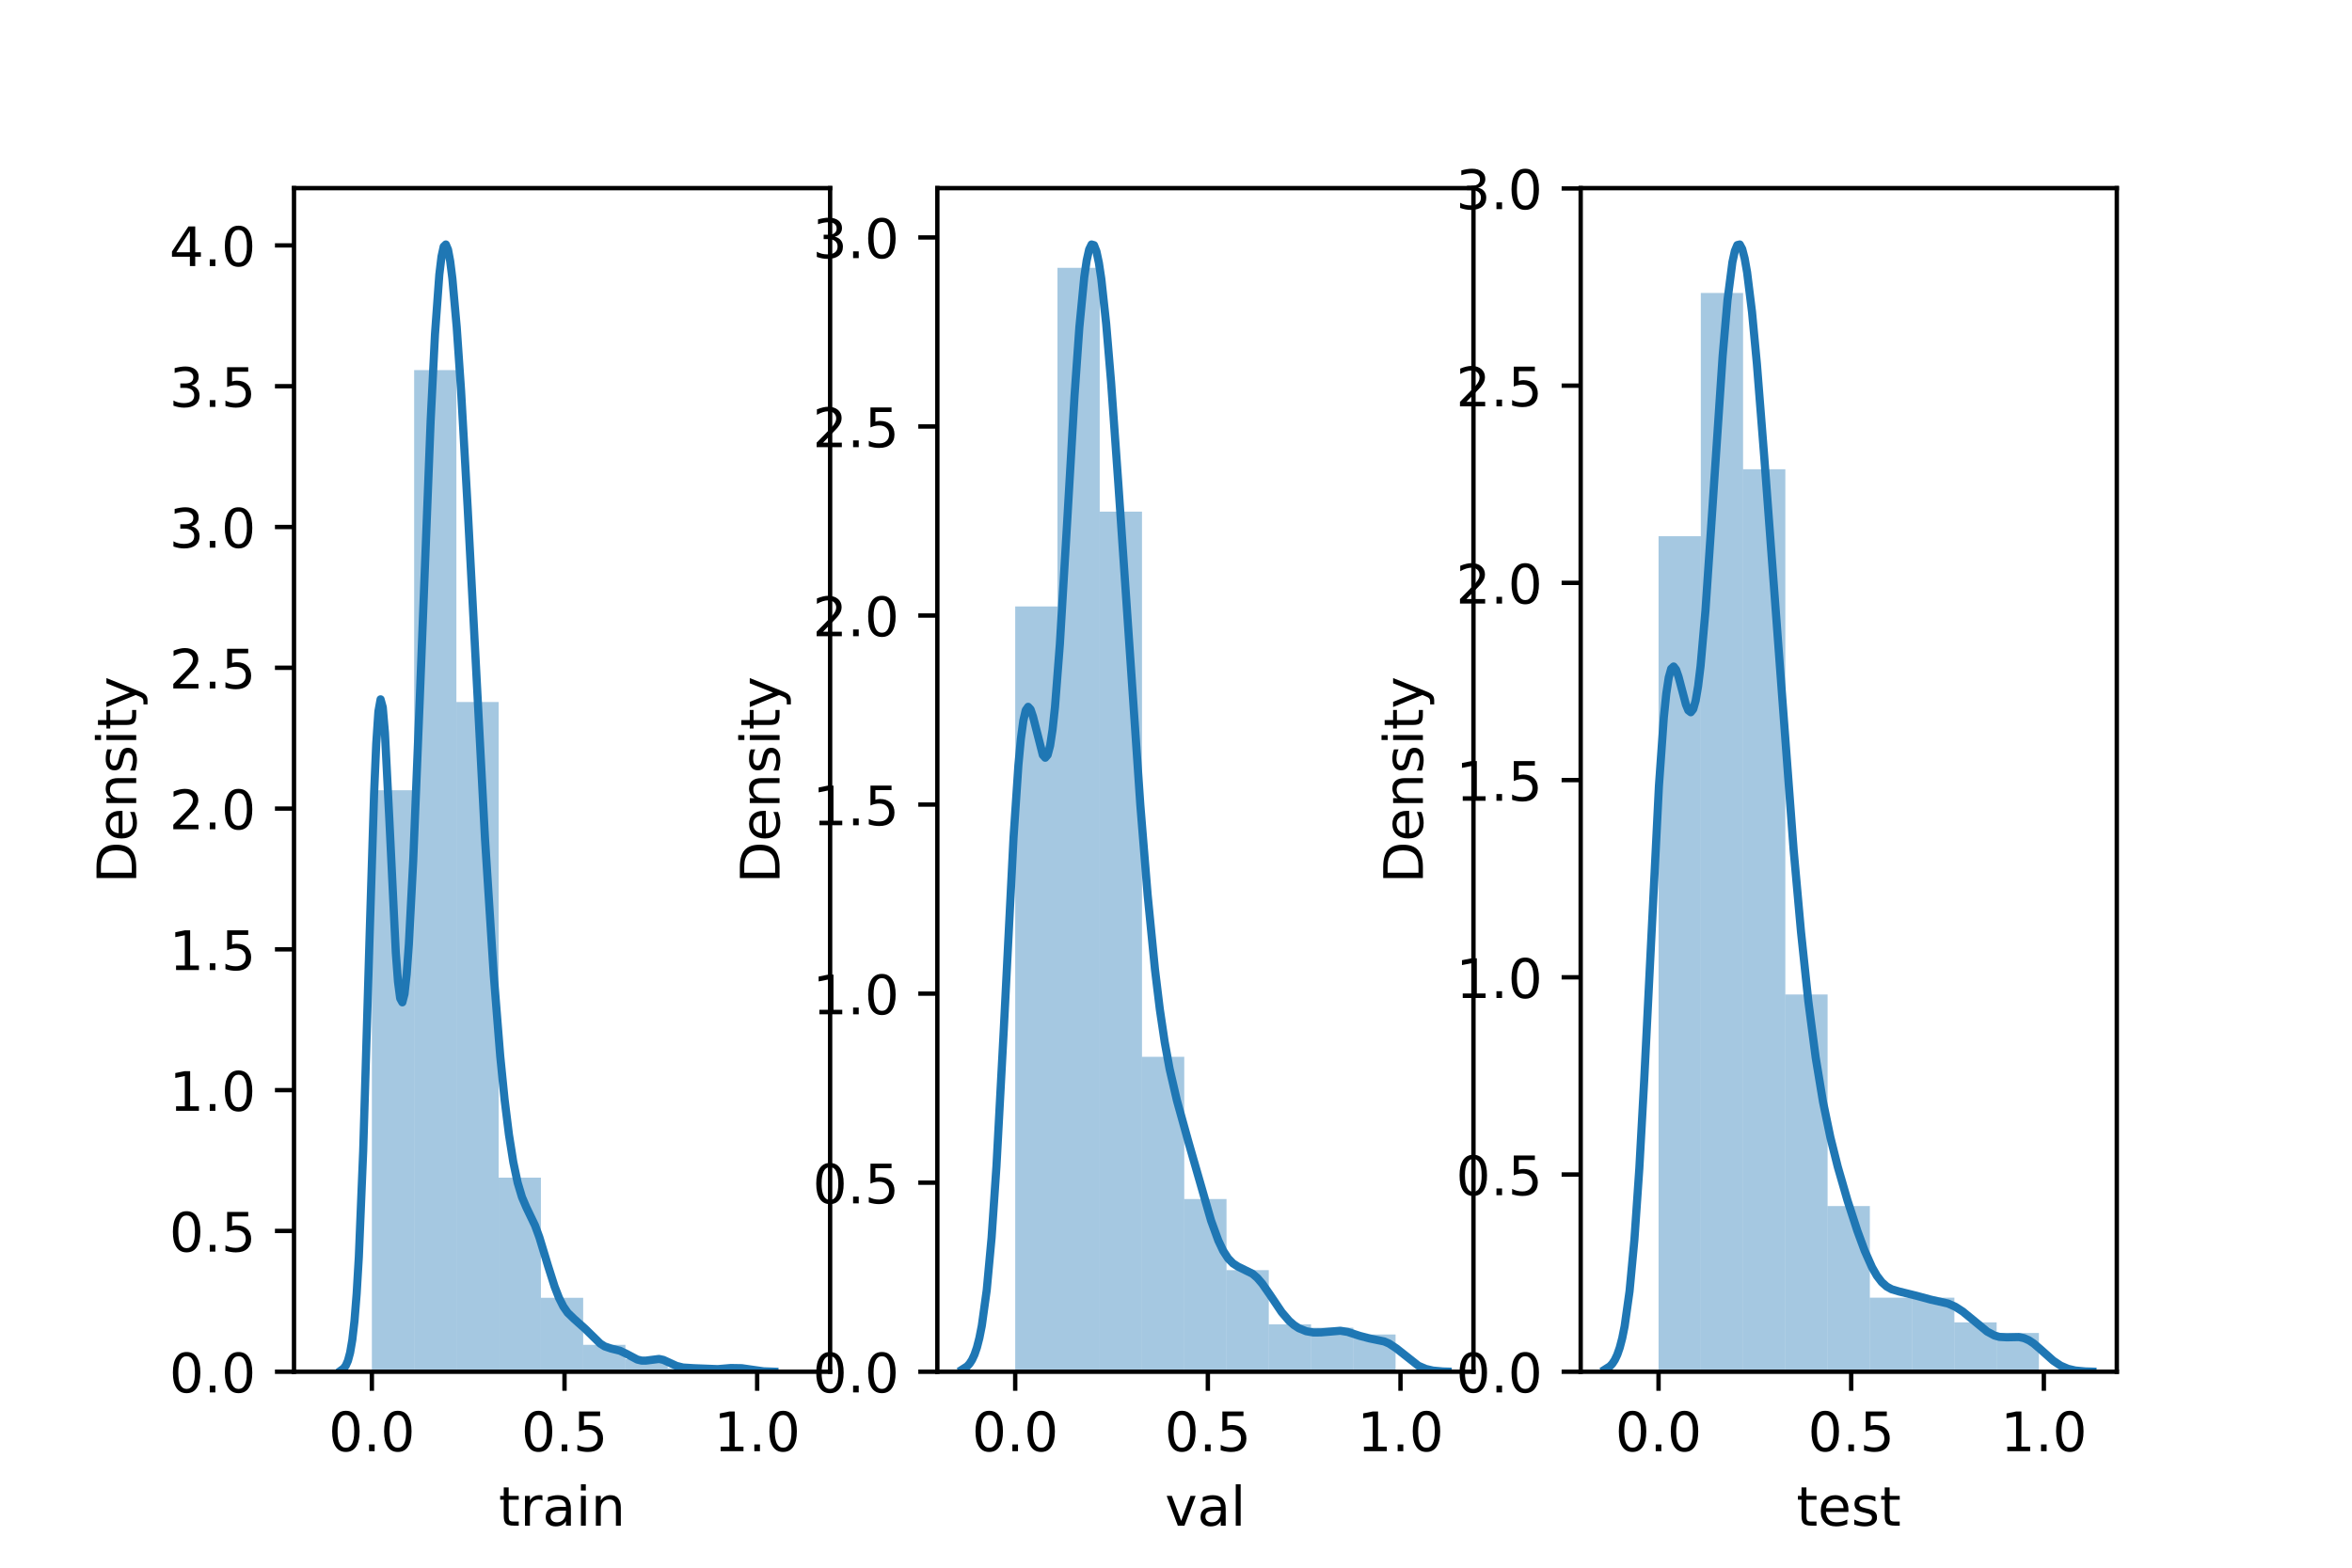<?xml version="1.0" encoding="utf-8" standalone="no"?>
<!DOCTYPE svg PUBLIC "-//W3C//DTD SVG 1.1//EN"
  "http://www.w3.org/Graphics/SVG/1.1/DTD/svg11.dtd">
<!-- Created with matplotlib (https://matplotlib.org/) -->
<svg height="288pt" version="1.1" viewBox="0 0 432 288" width="432pt" xmlns="http://www.w3.org/2000/svg" xmlns:xlink="http://www.w3.org/1999/xlink">
 <defs>
  <style type="text/css">*{stroke-linecap:butt;stroke-linejoin:round;}</style>
 </defs>
 <g id="figure_1">
  <g id="patch_1">
   <path d="M 0 288 
L 432 288 
L 432 0 
L 0 0 
z
" style="fill:#ffffff;"/>
  </g>
  <g id="axes_1">
   <g id="patch_2">
    <path d="M 54 252 
L 152.471 252 
L 152.471 34.56 
L 54 34.56 
z
" style="fill:#ffffff;"/>
   </g>
   <g id="patch_3">
    <path clip-path="url(#p59838ff232)" d="M 68.302 252 
L 76.065 252 
L 76.065 145.175 
L 68.302 145.175 
z
" style="fill:#1f77b4;opacity:0.4;"/>
   </g>
   <g id="patch_4">
    <path clip-path="url(#p59838ff232)" d="M 76.065 252 
L 83.827 252 
L 83.827 67.989 
L 76.065 67.989 
z
" style="fill:#1f77b4;opacity:0.4;"/>
   </g>
   <g id="patch_5">
    <path clip-path="url(#p59838ff232)" d="M 83.827 252 
L 91.589 252 
L 91.589 128.966 
L 83.827 128.966 
z
" style="fill:#1f77b4;opacity:0.4;"/>
   </g>
   <g id="patch_6">
    <path clip-path="url(#p59838ff232)" d="M 91.589 252 
L 99.352 252 
L 99.352 216.34 
L 91.589 216.34 
z
" style="fill:#1f77b4;opacity:0.4;"/>
   </g>
   <g id="patch_7">
    <path clip-path="url(#p59838ff232)" d="M 99.352 252 
L 107.114 252 
L 107.114 238.415 
L 99.352 238.415 
z
" style="fill:#1f77b4;opacity:0.4;"/>
   </g>
   <g id="patch_8">
    <path clip-path="url(#p59838ff232)" d="M 107.114 252 
L 114.876 252 
L 114.876 247.06 
L 107.114 247.06 
z
" style="fill:#1f77b4;opacity:0.4;"/>
   </g>
   <g id="patch_9">
    <path clip-path="url(#p59838ff232)" d="M 114.876 252 
L 122.639 252 
L 122.639 249.684 
L 114.876 249.684 
z
" style="fill:#1f77b4;opacity:0.4;"/>
   </g>
   <g id="patch_10">
    <path clip-path="url(#p59838ff232)" d="M 122.639 252 
L 130.401 252 
L 130.401 251.383 
L 122.639 251.383 
z
" style="fill:#1f77b4;opacity:0.4;"/>
   </g>
   <g id="patch_11">
    <path clip-path="url(#p59838ff232)" d="M 130.401 252 
L 138.164 252 
L 138.164 251.383 
L 130.401 251.383 
z
" style="fill:#1f77b4;opacity:0.4;"/>
   </g>
   <g id="matplotlib.axis_1">
    <g id="xtick_1">
     <g id="line2d_1">
      <defs>
       <path d="M 0 0 
L 0 3.5 
" id="m2997cbe63e" style="stroke:#000000;stroke-width:0.8;"/>
      </defs>
      <g>
       <use style="stroke:#000000;stroke-width:0.8;" x="68.302" xlink:href="#m2997cbe63e" y="252"/>
      </g>
     </g>
     <g id="text_1">
      <!-- 0.0 -->
      <g transform="translate(60.35 266.598)scale(0.1 -0.1)">
       <defs>
        <path d="M 31.781 66.406 
Q 24.172 66.406 20.328 58.906 
Q 16.5 51.422 16.5 36.375 
Q 16.5 21.391 20.328 13.891 
Q 24.172 6.391 31.781 6.391 
Q 39.453 6.391 43.281 13.891 
Q 47.125 21.391 47.125 36.375 
Q 47.125 51.422 43.281 58.906 
Q 39.453 66.406 31.781 66.406 
z
M 31.781 74.219 
Q 44.047 74.219 50.516 64.516 
Q 56.984 54.828 56.984 36.375 
Q 56.984 17.969 50.516 8.266 
Q 44.047 -1.422 31.781 -1.422 
Q 19.531 -1.422 13.062 8.266 
Q 6.594 17.969 6.594 36.375 
Q 6.594 54.828 13.062 64.516 
Q 19.531 74.219 31.781 74.219 
z
" id="DejaVuSans-48"/>
        <path d="M 10.688 12.406 
L 21 12.406 
L 21 0 
L 10.688 0 
z
" id="DejaVuSans-46"/>
       </defs>
       <use xlink:href="#DejaVuSans-48"/>
       <use x="63.623" xlink:href="#DejaVuSans-46"/>
       <use x="95.41" xlink:href="#DejaVuSans-48"/>
      </g>
     </g>
    </g>
    <g id="xtick_2">
     <g id="line2d_2">
      <g>
       <use style="stroke:#000000;stroke-width:0.8;" x="103.686" xlink:href="#m2997cbe63e" y="252"/>
      </g>
     </g>
     <g id="text_2">
      <!-- 0.5 -->
      <g transform="translate(95.735 266.598)scale(0.1 -0.1)">
       <defs>
        <path d="M 10.797 72.906 
L 49.516 72.906 
L 49.516 64.594 
L 19.828 64.594 
L 19.828 46.734 
Q 21.969 47.469 24.109 47.828 
Q 26.266 48.188 28.422 48.188 
Q 40.625 48.188 47.75 41.5 
Q 54.891 34.812 54.891 23.391 
Q 54.891 11.625 47.562 5.094 
Q 40.234 -1.422 26.906 -1.422 
Q 22.312 -1.422 17.547 -0.641 
Q 12.797 0.141 7.719 1.703 
L 7.719 11.625 
Q 12.109 9.234 16.797 8.062 
Q 21.484 6.891 26.703 6.891 
Q 35.156 6.891 40.078 11.328 
Q 45.016 15.766 45.016 23.391 
Q 45.016 31 40.078 35.438 
Q 35.156 39.891 26.703 39.891 
Q 22.75 39.891 18.812 39.016 
Q 14.891 38.141 10.797 36.281 
z
" id="DejaVuSans-53"/>
       </defs>
       <use xlink:href="#DejaVuSans-48"/>
       <use x="63.623" xlink:href="#DejaVuSans-46"/>
       <use x="95.41" xlink:href="#DejaVuSans-53"/>
      </g>
     </g>
    </g>
    <g id="xtick_3">
     <g id="line2d_3">
      <g>
       <use style="stroke:#000000;stroke-width:0.8;" x="139.07" xlink:href="#m2997cbe63e" y="252"/>
      </g>
     </g>
     <g id="text_3">
      <!-- 1.0 -->
      <g transform="translate(131.119 266.598)scale(0.1 -0.1)">
       <defs>
        <path d="M 12.406 8.297 
L 28.516 8.297 
L 28.516 63.922 
L 10.984 60.406 
L 10.984 69.391 
L 28.422 72.906 
L 38.281 72.906 
L 38.281 8.297 
L 54.391 8.297 
L 54.391 0 
L 12.406 0 
z
" id="DejaVuSans-49"/>
       </defs>
       <use xlink:href="#DejaVuSans-49"/>
       <use x="63.623" xlink:href="#DejaVuSans-46"/>
       <use x="95.41" xlink:href="#DejaVuSans-48"/>
      </g>
     </g>
    </g>
    <g id="text_4">
     <!-- train -->
     <g transform="translate(91.598 280.277)scale(0.1 -0.1)">
      <defs>
       <path d="M 18.312 70.219 
L 18.312 54.688 
L 36.812 54.688 
L 36.812 47.703 
L 18.312 47.703 
L 18.312 18.016 
Q 18.312 11.328 20.141 9.422 
Q 21.969 7.516 27.594 7.516 
L 36.812 7.516 
L 36.812 0 
L 27.594 0 
Q 17.188 0 13.234 3.875 
Q 9.281 7.766 9.281 18.016 
L 9.281 47.703 
L 2.688 47.703 
L 2.688 54.688 
L 9.281 54.688 
L 9.281 70.219 
z
" id="DejaVuSans-116"/>
       <path d="M 41.109 46.297 
Q 39.594 47.172 37.812 47.578 
Q 36.031 48 33.891 48 
Q 26.266 48 22.188 43.047 
Q 18.109 38.094 18.109 28.812 
L 18.109 0 
L 9.078 0 
L 9.078 54.688 
L 18.109 54.688 
L 18.109 46.188 
Q 20.953 51.172 25.484 53.578 
Q 30.031 56 36.531 56 
Q 37.453 56 38.578 55.875 
Q 39.703 55.766 41.062 55.516 
z
" id="DejaVuSans-114"/>
       <path d="M 34.281 27.484 
Q 23.391 27.484 19.188 25 
Q 14.984 22.516 14.984 16.5 
Q 14.984 11.719 18.141 8.906 
Q 21.297 6.109 26.703 6.109 
Q 34.188 6.109 38.703 11.406 
Q 43.219 16.703 43.219 25.484 
L 43.219 27.484 
z
M 52.203 31.203 
L 52.203 0 
L 43.219 0 
L 43.219 8.297 
Q 40.141 3.328 35.547 0.953 
Q 30.953 -1.422 24.312 -1.422 
Q 15.922 -1.422 10.953 3.297 
Q 6 8.016 6 15.922 
Q 6 25.141 12.172 29.828 
Q 18.359 34.516 30.609 34.516 
L 43.219 34.516 
L 43.219 35.406 
Q 43.219 41.609 39.141 45 
Q 35.062 48.391 27.688 48.391 
Q 23 48.391 18.547 47.266 
Q 14.109 46.141 10.016 43.891 
L 10.016 52.203 
Q 14.938 54.109 19.578 55.047 
Q 24.219 56 28.609 56 
Q 40.484 56 46.344 49.844 
Q 52.203 43.703 52.203 31.203 
z
" id="DejaVuSans-97"/>
       <path d="M 9.422 54.688 
L 18.406 54.688 
L 18.406 0 
L 9.422 0 
z
M 9.422 75.984 
L 18.406 75.984 
L 18.406 64.594 
L 9.422 64.594 
z
" id="DejaVuSans-105"/>
       <path d="M 54.891 33.016 
L 54.891 0 
L 45.906 0 
L 45.906 32.719 
Q 45.906 40.484 42.875 44.328 
Q 39.844 48.188 33.797 48.188 
Q 26.516 48.188 22.312 43.547 
Q 18.109 38.922 18.109 30.906 
L 18.109 0 
L 9.078 0 
L 9.078 54.688 
L 18.109 54.688 
L 18.109 46.188 
Q 21.344 51.125 25.703 53.562 
Q 30.078 56 35.797 56 
Q 45.219 56 50.047 50.172 
Q 54.891 44.344 54.891 33.016 
z
" id="DejaVuSans-110"/>
      </defs>
      <use xlink:href="#DejaVuSans-116"/>
      <use x="39.209" xlink:href="#DejaVuSans-114"/>
      <use x="80.322" xlink:href="#DejaVuSans-97"/>
      <use x="141.602" xlink:href="#DejaVuSans-105"/>
      <use x="169.385" xlink:href="#DejaVuSans-110"/>
     </g>
    </g>
   </g>
   <g id="matplotlib.axis_2">
    <g id="ytick_1">
     <g id="line2d_4">
      <defs>
       <path d="M 0 0 
L -3.5 0 
" id="mc183a9ec58" style="stroke:#000000;stroke-width:0.8;"/>
      </defs>
      <g>
       <use style="stroke:#000000;stroke-width:0.8;" x="54" xlink:href="#mc183a9ec58" y="252"/>
      </g>
     </g>
     <g id="text_5">
      <!-- 0.0 -->
      <g transform="translate(31.097 255.799)scale(0.1 -0.1)">
       <use xlink:href="#DejaVuSans-48"/>
       <use x="63.623" xlink:href="#DejaVuSans-46"/>
       <use x="95.41" xlink:href="#DejaVuSans-48"/>
      </g>
     </g>
    </g>
    <g id="ytick_2">
     <g id="line2d_5">
      <g>
       <use style="stroke:#000000;stroke-width:0.8;" x="54" xlink:href="#mc183a9ec58" y="226.136"/>
      </g>
     </g>
     <g id="text_6">
      <!-- 0.5 -->
      <g transform="translate(31.097 229.935)scale(0.1 -0.1)">
       <use xlink:href="#DejaVuSans-48"/>
       <use x="63.623" xlink:href="#DejaVuSans-46"/>
       <use x="95.41" xlink:href="#DejaVuSans-53"/>
      </g>
     </g>
    </g>
    <g id="ytick_3">
     <g id="line2d_6">
      <g>
       <use style="stroke:#000000;stroke-width:0.8;" x="54" xlink:href="#mc183a9ec58" y="200.271"/>
      </g>
     </g>
     <g id="text_7">
      <!-- 1.0 -->
      <g transform="translate(31.097 204.07)scale(0.1 -0.1)">
       <use xlink:href="#DejaVuSans-49"/>
       <use x="63.623" xlink:href="#DejaVuSans-46"/>
       <use x="95.41" xlink:href="#DejaVuSans-48"/>
      </g>
     </g>
    </g>
    <g id="ytick_4">
     <g id="line2d_7">
      <g>
       <use style="stroke:#000000;stroke-width:0.8;" x="54" xlink:href="#mc183a9ec58" y="174.407"/>
      </g>
     </g>
     <g id="text_8">
      <!-- 1.5 -->
      <g transform="translate(31.097 178.206)scale(0.1 -0.1)">
       <use xlink:href="#DejaVuSans-49"/>
       <use x="63.623" xlink:href="#DejaVuSans-46"/>
       <use x="95.41" xlink:href="#DejaVuSans-53"/>
      </g>
     </g>
    </g>
    <g id="ytick_5">
     <g id="line2d_8">
      <g>
       <use style="stroke:#000000;stroke-width:0.8;" x="54" xlink:href="#mc183a9ec58" y="148.542"/>
      </g>
     </g>
     <g id="text_9">
      <!-- 2.0 -->
      <g transform="translate(31.097 152.342)scale(0.1 -0.1)">
       <defs>
        <path d="M 19.188 8.297 
L 53.609 8.297 
L 53.609 0 
L 7.328 0 
L 7.328 8.297 
Q 12.938 14.109 22.625 23.891 
Q 32.328 33.688 34.812 36.531 
Q 39.547 41.844 41.422 45.531 
Q 43.312 49.219 43.312 52.781 
Q 43.312 58.594 39.234 62.25 
Q 35.156 65.922 28.609 65.922 
Q 23.969 65.922 18.812 64.312 
Q 13.672 62.703 7.812 59.422 
L 7.812 69.391 
Q 13.766 71.781 18.938 73 
Q 24.125 74.219 28.422 74.219 
Q 39.75 74.219 46.484 68.547 
Q 53.219 62.891 53.219 53.422 
Q 53.219 48.922 51.531 44.891 
Q 49.859 40.875 45.406 35.406 
Q 44.188 33.984 37.641 27.219 
Q 31.109 20.453 19.188 8.297 
z
" id="DejaVuSans-50"/>
       </defs>
       <use xlink:href="#DejaVuSans-50"/>
       <use x="63.623" xlink:href="#DejaVuSans-46"/>
       <use x="95.41" xlink:href="#DejaVuSans-48"/>
      </g>
     </g>
    </g>
    <g id="ytick_6">
     <g id="line2d_9">
      <g>
       <use style="stroke:#000000;stroke-width:0.8;" x="54" xlink:href="#mc183a9ec58" y="122.678"/>
      </g>
     </g>
     <g id="text_10">
      <!-- 2.5 -->
      <g transform="translate(31.097 126.477)scale(0.1 -0.1)">
       <use xlink:href="#DejaVuSans-50"/>
       <use x="63.623" xlink:href="#DejaVuSans-46"/>
       <use x="95.41" xlink:href="#DejaVuSans-53"/>
      </g>
     </g>
    </g>
    <g id="ytick_7">
     <g id="line2d_10">
      <g>
       <use style="stroke:#000000;stroke-width:0.8;" x="54" xlink:href="#mc183a9ec58" y="96.814"/>
      </g>
     </g>
     <g id="text_11">
      <!-- 3.0 -->
      <g transform="translate(31.097 100.613)scale(0.1 -0.1)">
       <defs>
        <path d="M 40.578 39.312 
Q 47.656 37.797 51.625 33 
Q 55.609 28.219 55.609 21.188 
Q 55.609 10.406 48.188 4.484 
Q 40.766 -1.422 27.094 -1.422 
Q 22.516 -1.422 17.656 -0.516 
Q 12.797 0.391 7.625 2.203 
L 7.625 11.719 
Q 11.719 9.328 16.594 8.109 
Q 21.484 6.891 26.812 6.891 
Q 36.078 6.891 40.938 10.547 
Q 45.797 14.203 45.797 21.188 
Q 45.797 27.641 41.281 31.266 
Q 36.766 34.906 28.719 34.906 
L 20.219 34.906 
L 20.219 43.016 
L 29.109 43.016 
Q 36.375 43.016 40.234 45.922 
Q 44.094 48.828 44.094 54.297 
Q 44.094 59.906 40.109 62.906 
Q 36.141 65.922 28.719 65.922 
Q 24.656 65.922 20.016 65.031 
Q 15.375 64.156 9.812 62.312 
L 9.812 71.094 
Q 15.438 72.656 20.344 73.438 
Q 25.25 74.219 29.594 74.219 
Q 40.828 74.219 47.359 69.109 
Q 53.906 64.016 53.906 55.328 
Q 53.906 49.266 50.438 45.094 
Q 46.969 40.922 40.578 39.312 
z
" id="DejaVuSans-51"/>
       </defs>
       <use xlink:href="#DejaVuSans-51"/>
       <use x="63.623" xlink:href="#DejaVuSans-46"/>
       <use x="95.41" xlink:href="#DejaVuSans-48"/>
      </g>
     </g>
    </g>
    <g id="ytick_8">
     <g id="line2d_11">
      <g>
       <use style="stroke:#000000;stroke-width:0.8;" x="54" xlink:href="#mc183a9ec58" y="70.949"/>
      </g>
     </g>
     <g id="text_12">
      <!-- 3.5 -->
      <g transform="translate(31.097 74.749)scale(0.1 -0.1)">
       <use xlink:href="#DejaVuSans-51"/>
       <use x="63.623" xlink:href="#DejaVuSans-46"/>
       <use x="95.41" xlink:href="#DejaVuSans-53"/>
      </g>
     </g>
    </g>
    <g id="ytick_9">
     <g id="line2d_12">
      <g>
       <use style="stroke:#000000;stroke-width:0.8;" x="54" xlink:href="#mc183a9ec58" y="45.085"/>
      </g>
     </g>
     <g id="text_13">
      <!-- 4.0 -->
      <g transform="translate(31.097 48.884)scale(0.1 -0.1)">
       <defs>
        <path d="M 37.797 64.312 
L 12.891 25.391 
L 37.797 25.391 
z
M 35.203 72.906 
L 47.609 72.906 
L 47.609 25.391 
L 58.016 25.391 
L 58.016 17.188 
L 47.609 17.188 
L 47.609 0 
L 37.797 0 
L 37.797 17.188 
L 4.891 17.188 
L 4.891 26.703 
z
" id="DejaVuSans-52"/>
       </defs>
       <use xlink:href="#DejaVuSans-52"/>
       <use x="63.623" xlink:href="#DejaVuSans-46"/>
       <use x="95.41" xlink:href="#DejaVuSans-48"/>
      </g>
     </g>
    </g>
    <g id="text_14">
     <!-- Density -->
     <g transform="translate(25.017 162.289)rotate(-90)scale(0.1 -0.1)">
      <defs>
       <path d="M 19.672 64.797 
L 19.672 8.109 
L 31.594 8.109 
Q 46.688 8.109 53.688 14.938 
Q 60.688 21.781 60.688 36.531 
Q 60.688 51.172 53.688 57.984 
Q 46.688 64.797 31.594 64.797 
z
M 9.812 72.906 
L 30.078 72.906 
Q 51.266 72.906 61.172 64.094 
Q 71.094 55.281 71.094 36.531 
Q 71.094 17.672 61.125 8.828 
Q 51.172 0 30.078 0 
L 9.812 0 
z
" id="DejaVuSans-68"/>
       <path d="M 56.203 29.594 
L 56.203 25.203 
L 14.891 25.203 
Q 15.484 15.922 20.484 11.062 
Q 25.484 6.203 34.422 6.203 
Q 39.594 6.203 44.453 7.469 
Q 49.312 8.734 54.109 11.281 
L 54.109 2.781 
Q 49.266 0.734 44.188 -0.344 
Q 39.109 -1.422 33.891 -1.422 
Q 20.797 -1.422 13.156 6.188 
Q 5.516 13.812 5.516 26.812 
Q 5.516 40.234 12.766 48.109 
Q 20.016 56 32.328 56 
Q 43.359 56 49.781 48.891 
Q 56.203 41.797 56.203 29.594 
z
M 47.219 32.234 
Q 47.125 39.594 43.094 43.984 
Q 39.062 48.391 32.422 48.391 
Q 24.906 48.391 20.391 44.141 
Q 15.875 39.891 15.188 32.172 
z
" id="DejaVuSans-101"/>
       <path d="M 44.281 53.078 
L 44.281 44.578 
Q 40.484 46.531 36.375 47.5 
Q 32.281 48.484 27.875 48.484 
Q 21.188 48.484 17.844 46.438 
Q 14.5 44.391 14.5 40.281 
Q 14.5 37.156 16.891 35.375 
Q 19.281 33.594 26.516 31.984 
L 29.594 31.297 
Q 39.156 29.25 43.188 25.516 
Q 47.219 21.781 47.219 15.094 
Q 47.219 7.469 41.188 3.016 
Q 35.156 -1.422 24.609 -1.422 
Q 20.219 -1.422 15.453 -0.562 
Q 10.688 0.297 5.422 2 
L 5.422 11.281 
Q 10.406 8.688 15.234 7.391 
Q 20.062 6.109 24.812 6.109 
Q 31.156 6.109 34.562 8.281 
Q 37.984 10.453 37.984 14.406 
Q 37.984 18.062 35.516 20.016 
Q 33.062 21.969 24.703 23.781 
L 21.578 24.516 
Q 13.234 26.266 9.516 29.906 
Q 5.812 33.547 5.812 39.891 
Q 5.812 47.609 11.281 51.797 
Q 16.75 56 26.812 56 
Q 31.781 56 36.172 55.266 
Q 40.578 54.547 44.281 53.078 
z
" id="DejaVuSans-115"/>
       <path d="M 32.172 -5.078 
Q 28.375 -14.844 24.75 -17.812 
Q 21.141 -20.797 15.094 -20.797 
L 7.906 -20.797 
L 7.906 -13.281 
L 13.188 -13.281 
Q 16.891 -13.281 18.938 -11.516 
Q 21 -9.766 23.484 -3.219 
L 25.094 0.875 
L 2.984 54.688 
L 12.5 54.688 
L 29.594 11.922 
L 46.688 54.688 
L 56.203 54.688 
z
" id="DejaVuSans-121"/>
      </defs>
      <use xlink:href="#DejaVuSans-68"/>
      <use x="77.002" xlink:href="#DejaVuSans-101"/>
      <use x="138.525" xlink:href="#DejaVuSans-110"/>
      <use x="201.904" xlink:href="#DejaVuSans-115"/>
      <use x="254.004" xlink:href="#DejaVuSans-105"/>
      <use x="281.787" xlink:href="#DejaVuSans-116"/>
      <use x="320.996" xlink:href="#DejaVuSans-121"/>
     </g>
    </g>
   </g>
   <g id="line2d_13">
    <path clip-path="url(#p59838ff232)" d="M 62.711 251.699 
L 63.111 251.407 
L 63.511 250.88 
L 63.91 249.973 
L 64.31 248.483 
L 64.709 246.147 
L 65.109 242.654 
L 65.508 237.677 
L 65.908 230.92 
L 66.707 211.492 
L 67.906 171.315 
L 68.705 145.915 
L 69.105 136.634 
L 69.504 130.696 
L 69.904 128.479 
L 70.303 129.938 
L 70.703 134.622 
L 71.502 150.35 
L 72.701 175.049 
L 73.1 180.336 
L 73.5 183.405 
L 73.9 184.138 
L 74.299 182.592 
L 74.699 178.946 
L 75.098 173.455 
L 75.897 158.121 
L 77.096 128.528 
L 79.094 77.403 
L 79.893 61.423 
L 80.692 50.442 
L 81.092 47.129 
L 81.492 45.303 
L 81.891 44.914 
L 82.291 45.858 
L 82.69 47.997 
L 83.09 51.181 
L 83.889 60.12 
L 84.688 71.782 
L 85.887 93.081 
L 89.084 154.122 
L 90.682 179.045 
L 91.881 194.044 
L 92.68 202.001 
L 93.479 208.431 
L 94.278 213.487 
L 95.077 217.272 
L 95.876 219.932 
L 96.675 221.803 
L 98.274 225.141 
L 99.073 227.32 
L 100.671 232.596 
L 101.87 236.371 
L 102.669 238.424 
L 103.468 240.015 
L 104.267 241.162 
L 105.466 242.321 
L 107.464 244.099 
L 110.261 246.839 
L 111.06 247.343 
L 112.259 247.747 
L 113.857 248.138 
L 115.056 248.705 
L 117.054 249.767 
L 117.853 249.957 
L 118.652 249.958 
L 121.05 249.654 
L 121.849 249.828 
L 123.048 250.376 
L 124.246 250.926 
L 125.445 251.226 
L 127.443 251.353 
L 131.838 251.523 
L 134.236 251.318 
L 136.234 251.353 
L 138.232 251.64 
L 140.229 251.924 
L 142.227 251.995 
L 142.227 251.995 
" style="fill:none;stroke:#1f77b4;stroke-linecap:square;stroke-width:1.5;"/>
   </g>
   <g id="patch_12">
    <path d="M 54 252 
L 54 34.56 
" style="fill:none;stroke:#000000;stroke-linecap:square;stroke-linejoin:miter;stroke-width:0.8;"/>
   </g>
   <g id="patch_13">
    <path d="M 152.471 252 
L 152.471 34.56 
" style="fill:none;stroke:#000000;stroke-linecap:square;stroke-linejoin:miter;stroke-width:0.8;"/>
   </g>
   <g id="patch_14">
    <path d="M 54 252 
L 152.471 252 
" style="fill:none;stroke:#000000;stroke-linecap:square;stroke-linejoin:miter;stroke-width:0.8;"/>
   </g>
   <g id="patch_15">
    <path d="M 54 34.56 
L 152.471 34.56 
" style="fill:none;stroke:#000000;stroke-linecap:square;stroke-linejoin:miter;stroke-width:0.8;"/>
   </g>
  </g>
  <g id="axes_2">
   <g id="patch_16">
    <path d="M 172.165 252 
L 270.635 252 
L 270.635 34.56 
L 172.165 34.56 
z
" style="fill:#ffffff;"/>
   </g>
   <g id="patch_17">
    <path clip-path="url(#p4c7702e6c3)" d="M 186.467 252 
L 194.229 252 
L 194.229 111.413 
L 186.467 111.413 
z
" style="fill:#1f77b4;opacity:0.4;"/>
   </g>
   <g id="patch_18">
    <path clip-path="url(#p4c7702e6c3)" d="M 194.229 252 
L 201.992 252 
L 201.992 49.207 
L 194.229 49.207 
z
" style="fill:#1f77b4;opacity:0.4;"/>
   </g>
   <g id="patch_19">
    <path clip-path="url(#p4c7702e6c3)" d="M 201.992 252 
L 209.754 252 
L 209.754 93.995 
L 201.992 93.995 
z
" style="fill:#1f77b4;opacity:0.4;"/>
   </g>
   <g id="patch_20">
    <path clip-path="url(#p4c7702e6c3)" d="M 209.754 252 
L 217.516 252 
L 217.516 194.148 
L 209.754 194.148 
z
" style="fill:#1f77b4;opacity:0.4;"/>
   </g>
   <g id="patch_21">
    <path clip-path="url(#p4c7702e6c3)" d="M 217.516 252 
L 225.279 252 
L 225.279 220.275 
L 217.516 220.275 
z
" style="fill:#1f77b4;opacity:0.4;"/>
   </g>
   <g id="patch_22">
    <path clip-path="url(#p4c7702e6c3)" d="M 225.279 252 
L 233.041 252 
L 233.041 233.338 
L 225.279 233.338 
z
" style="fill:#1f77b4;opacity:0.4;"/>
   </g>
   <g id="patch_23">
    <path clip-path="url(#p4c7702e6c3)" d="M 233.041 252 
L 240.804 252 
L 240.804 243.291 
L 233.041 243.291 
z
" style="fill:#1f77b4;opacity:0.4;"/>
   </g>
   <g id="patch_24">
    <path clip-path="url(#p4c7702e6c3)" d="M 240.804 252 
L 248.566 252 
L 248.566 243.913 
L 240.804 243.913 
z
" style="fill:#1f77b4;opacity:0.4;"/>
   </g>
   <g id="patch_25">
    <path clip-path="url(#p4c7702e6c3)" d="M 248.566 252 
L 256.328 252 
L 256.328 245.157 
L 248.566 245.157 
z
" style="fill:#1f77b4;opacity:0.4;"/>
   </g>
   <g id="matplotlib.axis_3">
    <g id="xtick_4">
     <g id="line2d_14">
      <g>
       <use style="stroke:#000000;stroke-width:0.8;" x="186.467" xlink:href="#m2997cbe63e" y="252"/>
      </g>
     </g>
     <g id="text_15">
      <!-- 0.0 -->
      <g transform="translate(178.515 266.598)scale(0.1 -0.1)">
       <use xlink:href="#DejaVuSans-48"/>
       <use x="63.623" xlink:href="#DejaVuSans-46"/>
       <use x="95.41" xlink:href="#DejaVuSans-48"/>
      </g>
     </g>
    </g>
    <g id="xtick_5">
     <g id="line2d_15">
      <g>
       <use style="stroke:#000000;stroke-width:0.8;" x="221.851" xlink:href="#m2997cbe63e" y="252"/>
      </g>
     </g>
     <g id="text_16">
      <!-- 0.5 -->
      <g transform="translate(213.899 266.598)scale(0.1 -0.1)">
       <use xlink:href="#DejaVuSans-48"/>
       <use x="63.623" xlink:href="#DejaVuSans-46"/>
       <use x="95.41" xlink:href="#DejaVuSans-53"/>
      </g>
     </g>
    </g>
    <g id="xtick_6">
     <g id="line2d_16">
      <g>
       <use style="stroke:#000000;stroke-width:0.8;" x="257.235" xlink:href="#m2997cbe63e" y="252"/>
      </g>
     </g>
     <g id="text_17">
      <!-- 1.0 -->
      <g transform="translate(249.283 266.598)scale(0.1 -0.1)">
       <use xlink:href="#DejaVuSans-49"/>
       <use x="63.623" xlink:href="#DejaVuSans-46"/>
       <use x="95.41" xlink:href="#DejaVuSans-48"/>
      </g>
     </g>
    </g>
    <g id="text_18">
     <!-- val -->
     <g transform="translate(213.988 280.277)scale(0.1 -0.1)">
      <defs>
       <path d="M 2.984 54.688 
L 12.5 54.688 
L 29.594 8.797 
L 46.688 54.688 
L 56.203 54.688 
L 35.688 0 
L 23.484 0 
z
" id="DejaVuSans-118"/>
       <path d="M 9.422 75.984 
L 18.406 75.984 
L 18.406 0 
L 9.422 0 
z
" id="DejaVuSans-108"/>
      </defs>
      <use xlink:href="#DejaVuSans-118"/>
      <use x="59.18" xlink:href="#DejaVuSans-97"/>
      <use x="120.459" xlink:href="#DejaVuSans-108"/>
     </g>
    </g>
   </g>
   <g id="matplotlib.axis_4">
    <g id="ytick_10">
     <g id="line2d_17">
      <g>
       <use style="stroke:#000000;stroke-width:0.8;" x="172.165" xlink:href="#mc183a9ec58" y="252"/>
      </g>
     </g>
     <g id="text_19">
      <!-- 0.0 -->
      <g transform="translate(149.262 255.799)scale(0.1 -0.1)">
       <use xlink:href="#DejaVuSans-48"/>
       <use x="63.623" xlink:href="#DejaVuSans-46"/>
       <use x="95.41" xlink:href="#DejaVuSans-48"/>
      </g>
     </g>
    </g>
    <g id="ytick_11">
     <g id="line2d_18">
      <g>
       <use style="stroke:#000000;stroke-width:0.8;" x="172.165" xlink:href="#mc183a9ec58" y="217.27"/>
      </g>
     </g>
     <g id="text_20">
      <!-- 0.5 -->
      <g transform="translate(149.262 221.069)scale(0.1 -0.1)">
       <use xlink:href="#DejaVuSans-48"/>
       <use x="63.623" xlink:href="#DejaVuSans-46"/>
       <use x="95.41" xlink:href="#DejaVuSans-53"/>
      </g>
     </g>
    </g>
    <g id="ytick_12">
     <g id="line2d_19">
      <g>
       <use style="stroke:#000000;stroke-width:0.8;" x="172.165" xlink:href="#mc183a9ec58" y="182.539"/>
      </g>
     </g>
     <g id="text_21">
      <!-- 1.0 -->
      <g transform="translate(149.262 186.339)scale(0.1 -0.1)">
       <use xlink:href="#DejaVuSans-49"/>
       <use x="63.623" xlink:href="#DejaVuSans-46"/>
       <use x="95.41" xlink:href="#DejaVuSans-48"/>
      </g>
     </g>
    </g>
    <g id="ytick_13">
     <g id="line2d_20">
      <g>
       <use style="stroke:#000000;stroke-width:0.8;" x="172.165" xlink:href="#mc183a9ec58" y="147.809"/>
      </g>
     </g>
     <g id="text_22">
      <!-- 1.5 -->
      <g transform="translate(149.262 151.608)scale(0.1 -0.1)">
       <use xlink:href="#DejaVuSans-49"/>
       <use x="63.623" xlink:href="#DejaVuSans-46"/>
       <use x="95.41" xlink:href="#DejaVuSans-53"/>
      </g>
     </g>
    </g>
    <g id="ytick_14">
     <g id="line2d_21">
      <g>
       <use style="stroke:#000000;stroke-width:0.8;" x="172.165" xlink:href="#mc183a9ec58" y="113.079"/>
      </g>
     </g>
     <g id="text_23">
      <!-- 2.0 -->
      <g transform="translate(149.262 116.878)scale(0.1 -0.1)">
       <use xlink:href="#DejaVuSans-50"/>
       <use x="63.623" xlink:href="#DejaVuSans-46"/>
       <use x="95.41" xlink:href="#DejaVuSans-48"/>
      </g>
     </g>
    </g>
    <g id="ytick_15">
     <g id="line2d_22">
      <g>
       <use style="stroke:#000000;stroke-width:0.8;" x="172.165" xlink:href="#mc183a9ec58" y="78.349"/>
      </g>
     </g>
     <g id="text_24">
      <!-- 2.5 -->
      <g transform="translate(149.262 82.148)scale(0.1 -0.1)">
       <use xlink:href="#DejaVuSans-50"/>
       <use x="63.623" xlink:href="#DejaVuSans-46"/>
       <use x="95.41" xlink:href="#DejaVuSans-53"/>
      </g>
     </g>
    </g>
    <g id="ytick_16">
     <g id="line2d_23">
      <g>
       <use style="stroke:#000000;stroke-width:0.8;" x="172.165" xlink:href="#mc183a9ec58" y="43.618"/>
      </g>
     </g>
     <g id="text_25">
      <!-- 3.0 -->
      <g transform="translate(149.262 47.418)scale(0.1 -0.1)">
       <use xlink:href="#DejaVuSans-51"/>
       <use x="63.623" xlink:href="#DejaVuSans-46"/>
       <use x="95.41" xlink:href="#DejaVuSans-48"/>
      </g>
     </g>
    </g>
    <g id="text_26">
     <!-- Density -->
     <g transform="translate(143.182 162.289)rotate(-90)scale(0.1 -0.1)">
      <use xlink:href="#DejaVuSans-68"/>
      <use x="77.002" xlink:href="#DejaVuSans-101"/>
      <use x="138.525" xlink:href="#DejaVuSans-110"/>
      <use x="201.904" xlink:href="#DejaVuSans-115"/>
      <use x="254.004" xlink:href="#DejaVuSans-105"/>
      <use x="281.787" xlink:href="#DejaVuSans-116"/>
      <use x="320.996" xlink:href="#DejaVuSans-121"/>
     </g>
    </g>
   </g>
   <g id="line2d_24">
    <path clip-path="url(#p4c7702e6c3)" d="M 176.753 251.576 
L 177.649 251 
L 178.096 250.506 
L 178.544 249.808 
L 178.992 248.842 
L 179.44 247.531 
L 179.888 245.79 
L 180.336 243.523 
L 181.232 237.032 
L 182.128 227.384 
L 183.023 214.271 
L 184.367 189.143 
L 186.159 153.884 
L 187.055 140.54 
L 187.502 135.772 
L 187.95 132.421 
L 188.398 130.48 
L 188.846 129.848 
L 189.294 130.331 
L 189.742 131.662 
L 191.534 138.695 
L 191.981 139.203 
L 192.429 138.682 
L 192.877 136.985 
L 193.325 134.049 
L 193.773 129.891 
L 194.669 118.334 
L 196.013 95.81 
L 197.356 72.801 
L 198.252 60.101 
L 199.148 50.91 
L 199.596 47.841 
L 200.044 45.841 
L 200.492 44.914 
L 200.939 45.04 
L 201.387 46.18 
L 201.835 48.274 
L 202.283 51.25 
L 203.179 59.501 
L 204.075 70.173 
L 205.419 89.014 
L 209.45 147.909 
L 210.793 164.425 
L 212.137 178.094 
L 213.033 185.458 
L 213.929 191.482 
L 214.824 196.361 
L 216.168 202.17 
L 218.408 210.221 
L 222.439 224.232 
L 223.782 227.922 
L 224.678 229.803 
L 225.574 231.182 
L 226.47 232.102 
L 227.366 232.677 
L 230.053 234 
L 230.949 234.782 
L 231.845 235.824 
L 233.188 237.754 
L 235.428 241.08 
L 236.772 242.645 
L 237.667 243.428 
L 238.563 244.009 
L 239.907 244.558 
L 241.251 244.79 
L 242.594 244.778 
L 246.178 244.473 
L 247.521 244.686 
L 249.761 245.415 
L 251.552 245.884 
L 254.24 246.439 
L 255.136 246.824 
L 256.479 247.711 
L 260.51 250.892 
L 261.854 251.478 
L 263.198 251.79 
L 264.989 251.952 
L 265.885 251.979 
L 265.885 251.979 
" style="fill:none;stroke:#1f77b4;stroke-linecap:square;stroke-width:1.5;"/>
   </g>
   <g id="patch_26">
    <path d="M 172.165 252 
L 172.165 34.56 
" style="fill:none;stroke:#000000;stroke-linecap:square;stroke-linejoin:miter;stroke-width:0.8;"/>
   </g>
   <g id="patch_27">
    <path d="M 270.635 252 
L 270.635 34.56 
" style="fill:none;stroke:#000000;stroke-linecap:square;stroke-linejoin:miter;stroke-width:0.8;"/>
   </g>
   <g id="patch_28">
    <path d="M 172.165 252 
L 270.635 252 
" style="fill:none;stroke:#000000;stroke-linecap:square;stroke-linejoin:miter;stroke-width:0.8;"/>
   </g>
   <g id="patch_29">
    <path d="M 172.165 34.56 
L 270.635 34.56 
" style="fill:none;stroke:#000000;stroke-linecap:square;stroke-linejoin:miter;stroke-width:0.8;"/>
   </g>
  </g>
  <g id="axes_3">
   <g id="patch_30">
    <path d="M 290.329 252 
L 388.8 252 
L 388.8 34.56 
L 290.329 34.56 
z
" style="fill:#ffffff;"/>
   </g>
   <g id="patch_31">
    <path clip-path="url(#p7432d1584a)" d="M 304.632 252 
L 312.394 252 
L 312.394 98.506 
L 304.632 98.506 
z
" style="fill:#1f77b4;opacity:0.4;"/>
   </g>
   <g id="patch_32">
    <path clip-path="url(#p7432d1584a)" d="M 312.394 252 
L 320.156 252 
L 320.156 53.818 
L 312.394 53.818 
z
" style="fill:#1f77b4;opacity:0.4;"/>
   </g>
   <g id="patch_33">
    <path clip-path="url(#p7432d1584a)" d="M 320.156 252 
L 327.919 252 
L 327.919 86.201 
L 320.156 86.201 
z
" style="fill:#1f77b4;opacity:0.4;"/>
   </g>
   <g id="patch_34">
    <path clip-path="url(#p7432d1584a)" d="M 327.919 252 
L 335.681 252 
L 335.681 182.701 
L 327.919 182.701 
z
" style="fill:#1f77b4;opacity:0.4;"/>
   </g>
   <g id="patch_35">
    <path clip-path="url(#p7432d1584a)" d="M 335.681 252 
L 343.444 252 
L 343.444 221.56 
L 335.681 221.56 
z
" style="fill:#1f77b4;opacity:0.4;"/>
   </g>
   <g id="patch_36">
    <path clip-path="url(#p7432d1584a)" d="M 343.444 252 
L 351.206 252 
L 351.206 238.399 
L 343.444 238.399 
z
" style="fill:#1f77b4;opacity:0.4;"/>
   </g>
   <g id="patch_37">
    <path clip-path="url(#p7432d1584a)" d="M 351.206 252 
L 358.968 252 
L 358.968 238.399 
L 351.206 238.399 
z
" style="fill:#1f77b4;opacity:0.4;"/>
   </g>
   <g id="patch_38">
    <path clip-path="url(#p7432d1584a)" d="M 358.968 252 
L 366.731 252 
L 366.731 242.933 
L 358.968 242.933 
z
" style="fill:#1f77b4;opacity:0.4;"/>
   </g>
   <g id="patch_39">
    <path clip-path="url(#p7432d1584a)" d="M 366.731 252 
L 374.493 252 
L 374.493 244.876 
L 366.731 244.876 
z
" style="fill:#1f77b4;opacity:0.4;"/>
   </g>
   <g id="matplotlib.axis_5">
    <g id="xtick_7">
     <g id="line2d_25">
      <g>
       <use style="stroke:#000000;stroke-width:0.8;" x="304.631" xlink:href="#m2997cbe63e" y="252"/>
      </g>
     </g>
     <g id="text_27">
      <!-- 0.0 -->
      <g transform="translate(296.68 266.598)scale(0.1 -0.1)">
       <use xlink:href="#DejaVuSans-48"/>
       <use x="63.623" xlink:href="#DejaVuSans-46"/>
       <use x="95.41" xlink:href="#DejaVuSans-48"/>
      </g>
     </g>
    </g>
    <g id="xtick_8">
     <g id="line2d_26">
      <g>
       <use style="stroke:#000000;stroke-width:0.8;" x="340.015" xlink:href="#m2997cbe63e" y="252"/>
      </g>
     </g>
     <g id="text_28">
      <!-- 0.5 -->
      <g transform="translate(332.064 266.598)scale(0.1 -0.1)">
       <use xlink:href="#DejaVuSans-48"/>
       <use x="63.623" xlink:href="#DejaVuSans-46"/>
       <use x="95.41" xlink:href="#DejaVuSans-53"/>
      </g>
     </g>
    </g>
    <g id="xtick_9">
     <g id="line2d_27">
      <g>
       <use style="stroke:#000000;stroke-width:0.8;" x="375.4" xlink:href="#m2997cbe63e" y="252"/>
      </g>
     </g>
     <g id="text_29">
      <!-- 1.0 -->
      <g transform="translate(367.448 266.598)scale(0.1 -0.1)">
       <use xlink:href="#DejaVuSans-49"/>
       <use x="63.623" xlink:href="#DejaVuSans-46"/>
       <use x="95.41" xlink:href="#DejaVuSans-48"/>
      </g>
     </g>
    </g>
    <g id="text_30">
     <!-- test -->
     <g transform="translate(329.963 280.277)scale(0.1 -0.1)">
      <use xlink:href="#DejaVuSans-116"/>
      <use x="39.209" xlink:href="#DejaVuSans-101"/>
      <use x="100.732" xlink:href="#DejaVuSans-115"/>
      <use x="152.832" xlink:href="#DejaVuSans-116"/>
     </g>
    </g>
   </g>
   <g id="matplotlib.axis_6">
    <g id="ytick_17">
     <g id="line2d_28">
      <g>
       <use style="stroke:#000000;stroke-width:0.8;" x="290.329" xlink:href="#mc183a9ec58" y="252"/>
      </g>
     </g>
     <g id="text_31">
      <!-- 0.0 -->
      <g transform="translate(267.426 255.799)scale(0.1 -0.1)">
       <use xlink:href="#DejaVuSans-48"/>
       <use x="63.623" xlink:href="#DejaVuSans-46"/>
       <use x="95.41" xlink:href="#DejaVuSans-48"/>
      </g>
     </g>
    </g>
    <g id="ytick_18">
     <g id="line2d_29">
      <g>
       <use style="stroke:#000000;stroke-width:0.8;" x="290.329" xlink:href="#mc183a9ec58" y="215.77"/>
      </g>
     </g>
     <g id="text_32">
      <!-- 0.5 -->
      <g transform="translate(267.426 219.569)scale(0.1 -0.1)">
       <use xlink:href="#DejaVuSans-48"/>
       <use x="63.623" xlink:href="#DejaVuSans-46"/>
       <use x="95.41" xlink:href="#DejaVuSans-53"/>
      </g>
     </g>
    </g>
    <g id="ytick_19">
     <g id="line2d_30">
      <g>
       <use style="stroke:#000000;stroke-width:0.8;" x="290.329" xlink:href="#mc183a9ec58" y="179.54"/>
      </g>
     </g>
     <g id="text_33">
      <!-- 1.0 -->
      <g transform="translate(267.426 183.339)scale(0.1 -0.1)">
       <use xlink:href="#DejaVuSans-49"/>
       <use x="63.623" xlink:href="#DejaVuSans-46"/>
       <use x="95.41" xlink:href="#DejaVuSans-48"/>
      </g>
     </g>
    </g>
    <g id="ytick_20">
     <g id="line2d_31">
      <g>
       <use style="stroke:#000000;stroke-width:0.8;" x="290.329" xlink:href="#mc183a9ec58" y="143.31"/>
      </g>
     </g>
     <g id="text_34">
      <!-- 1.5 -->
      <g transform="translate(267.426 147.11)scale(0.1 -0.1)">
       <use xlink:href="#DejaVuSans-49"/>
       <use x="63.623" xlink:href="#DejaVuSans-46"/>
       <use x="95.41" xlink:href="#DejaVuSans-53"/>
      </g>
     </g>
    </g>
    <g id="ytick_21">
     <g id="line2d_32">
      <g>
       <use style="stroke:#000000;stroke-width:0.8;" x="290.329" xlink:href="#mc183a9ec58" y="107.08"/>
      </g>
     </g>
     <g id="text_35">
      <!-- 2.0 -->
      <g transform="translate(267.426 110.88)scale(0.1 -0.1)">
       <use xlink:href="#DejaVuSans-50"/>
       <use x="63.623" xlink:href="#DejaVuSans-46"/>
       <use x="95.41" xlink:href="#DejaVuSans-48"/>
      </g>
     </g>
    </g>
    <g id="ytick_22">
     <g id="line2d_33">
      <g>
       <use style="stroke:#000000;stroke-width:0.8;" x="290.329" xlink:href="#mc183a9ec58" y="70.85"/>
      </g>
     </g>
     <g id="text_36">
      <!-- 2.5 -->
      <g transform="translate(267.426 74.65)scale(0.1 -0.1)">
       <use xlink:href="#DejaVuSans-50"/>
       <use x="63.623" xlink:href="#DejaVuSans-46"/>
       <use x="95.41" xlink:href="#DejaVuSans-53"/>
      </g>
     </g>
    </g>
    <g id="ytick_23">
     <g id="line2d_34">
      <g>
       <use style="stroke:#000000;stroke-width:0.8;" x="290.329" xlink:href="#mc183a9ec58" y="34.621"/>
      </g>
     </g>
     <g id="text_37">
      <!-- 3.0 -->
      <g transform="translate(267.426 38.42)scale(0.1 -0.1)">
       <use xlink:href="#DejaVuSans-51"/>
       <use x="63.623" xlink:href="#DejaVuSans-46"/>
       <use x="95.41" xlink:href="#DejaVuSans-48"/>
      </g>
     </g>
    </g>
    <g id="text_38">
     <!-- Density -->
     <g transform="translate(261.347 162.289)rotate(-90)scale(0.1 -0.1)">
      <use xlink:href="#DejaVuSans-68"/>
      <use x="77.002" xlink:href="#DejaVuSans-101"/>
      <use x="138.525" xlink:href="#DejaVuSans-110"/>
      <use x="201.904" xlink:href="#DejaVuSans-115"/>
      <use x="254.004" xlink:href="#DejaVuSans-105"/>
      <use x="281.787" xlink:href="#DejaVuSans-116"/>
      <use x="320.996" xlink:href="#DejaVuSans-121"/>
     </g>
    </g>
   </g>
   <g id="line2d_35">
    <path clip-path="url(#p7432d1584a)" d="M 294.805 251.573 
L 295.705 251.001 
L 296.155 250.511 
L 296.605 249.821 
L 297.055 248.867 
L 297.504 247.574 
L 297.954 245.858 
L 298.404 243.623 
L 299.304 237.219 
L 300.203 227.668 
L 301.103 214.608 
L 302.003 198.304 
L 304.702 144.393 
L 305.602 131.769 
L 306.051 127.426 
L 306.501 124.472 
L 306.951 122.857 
L 307.401 122.443 
L 307.851 123.019 
L 308.301 124.315 
L 309.65 129.414 
L 310.1 130.499 
L 310.55 130.849 
L 311 130.286 
L 311.45 128.7 
L 311.899 126.047 
L 312.349 122.347 
L 313.249 112.164 
L 314.598 92.295 
L 316.398 65.458 
L 317.297 55.126 
L 318.197 48.163 
L 318.647 46.104 
L 319.097 45.024 
L 319.547 44.914 
L 319.997 45.746 
L 320.446 47.471 
L 320.896 50.024 
L 321.796 57.295 
L 322.696 66.86 
L 324.045 83.952 
L 329.443 156.137 
L 330.793 171.162 
L 332.142 183.932 
L 333.492 194.283 
L 334.841 202.444 
L 336.191 208.932 
L 337.54 214.324 
L 339.34 220.555 
L 341.139 226.102 
L 342.489 229.77 
L 343.838 232.808 
L 344.738 234.379 
L 345.638 235.551 
L 346.537 236.35 
L 347.437 236.846 
L 348.786 237.252 
L 351.935 238.028 
L 354.634 238.756 
L 357.783 239.466 
L 359.133 240.059 
L 360.482 240.924 
L 362.282 242.393 
L 364.981 244.617 
L 366.33 245.348 
L 367.23 245.603 
L 368.58 245.679 
L 370.829 245.633 
L 371.728 245.822 
L 372.628 246.214 
L 373.528 246.806 
L 374.877 247.965 
L 377.127 249.976 
L 378.476 250.878 
L 379.826 251.46 
L 381.175 251.776 
L 382.975 251.945 
L 384.324 251.984 
L 384.324 251.984 
" style="fill:none;stroke:#1f77b4;stroke-linecap:square;stroke-width:1.5;"/>
   </g>
   <g id="patch_40">
    <path d="M 290.329 252 
L 290.329 34.56 
" style="fill:none;stroke:#000000;stroke-linecap:square;stroke-linejoin:miter;stroke-width:0.8;"/>
   </g>
   <g id="patch_41">
    <path d="M 388.8 252 
L 388.8 34.56 
" style="fill:none;stroke:#000000;stroke-linecap:square;stroke-linejoin:miter;stroke-width:0.8;"/>
   </g>
   <g id="patch_42">
    <path d="M 290.329 252 
L 388.8 252 
" style="fill:none;stroke:#000000;stroke-linecap:square;stroke-linejoin:miter;stroke-width:0.8;"/>
   </g>
   <g id="patch_43">
    <path d="M 290.329 34.56 
L 388.8 34.56 
" style="fill:none;stroke:#000000;stroke-linecap:square;stroke-linejoin:miter;stroke-width:0.8;"/>
   </g>
  </g>
 </g>
 <defs>
  <clipPath id="p59838ff232">
   <rect height="217.44" width="98.471" x="54" y="34.56"/>
  </clipPath>
  <clipPath id="p4c7702e6c3">
   <rect height="217.44" width="98.471" x="172.165" y="34.56"/>
  </clipPath>
  <clipPath id="p7432d1584a">
   <rect height="217.44" width="98.471" x="290.329" y="34.56"/>
  </clipPath>
 </defs>
</svg>
